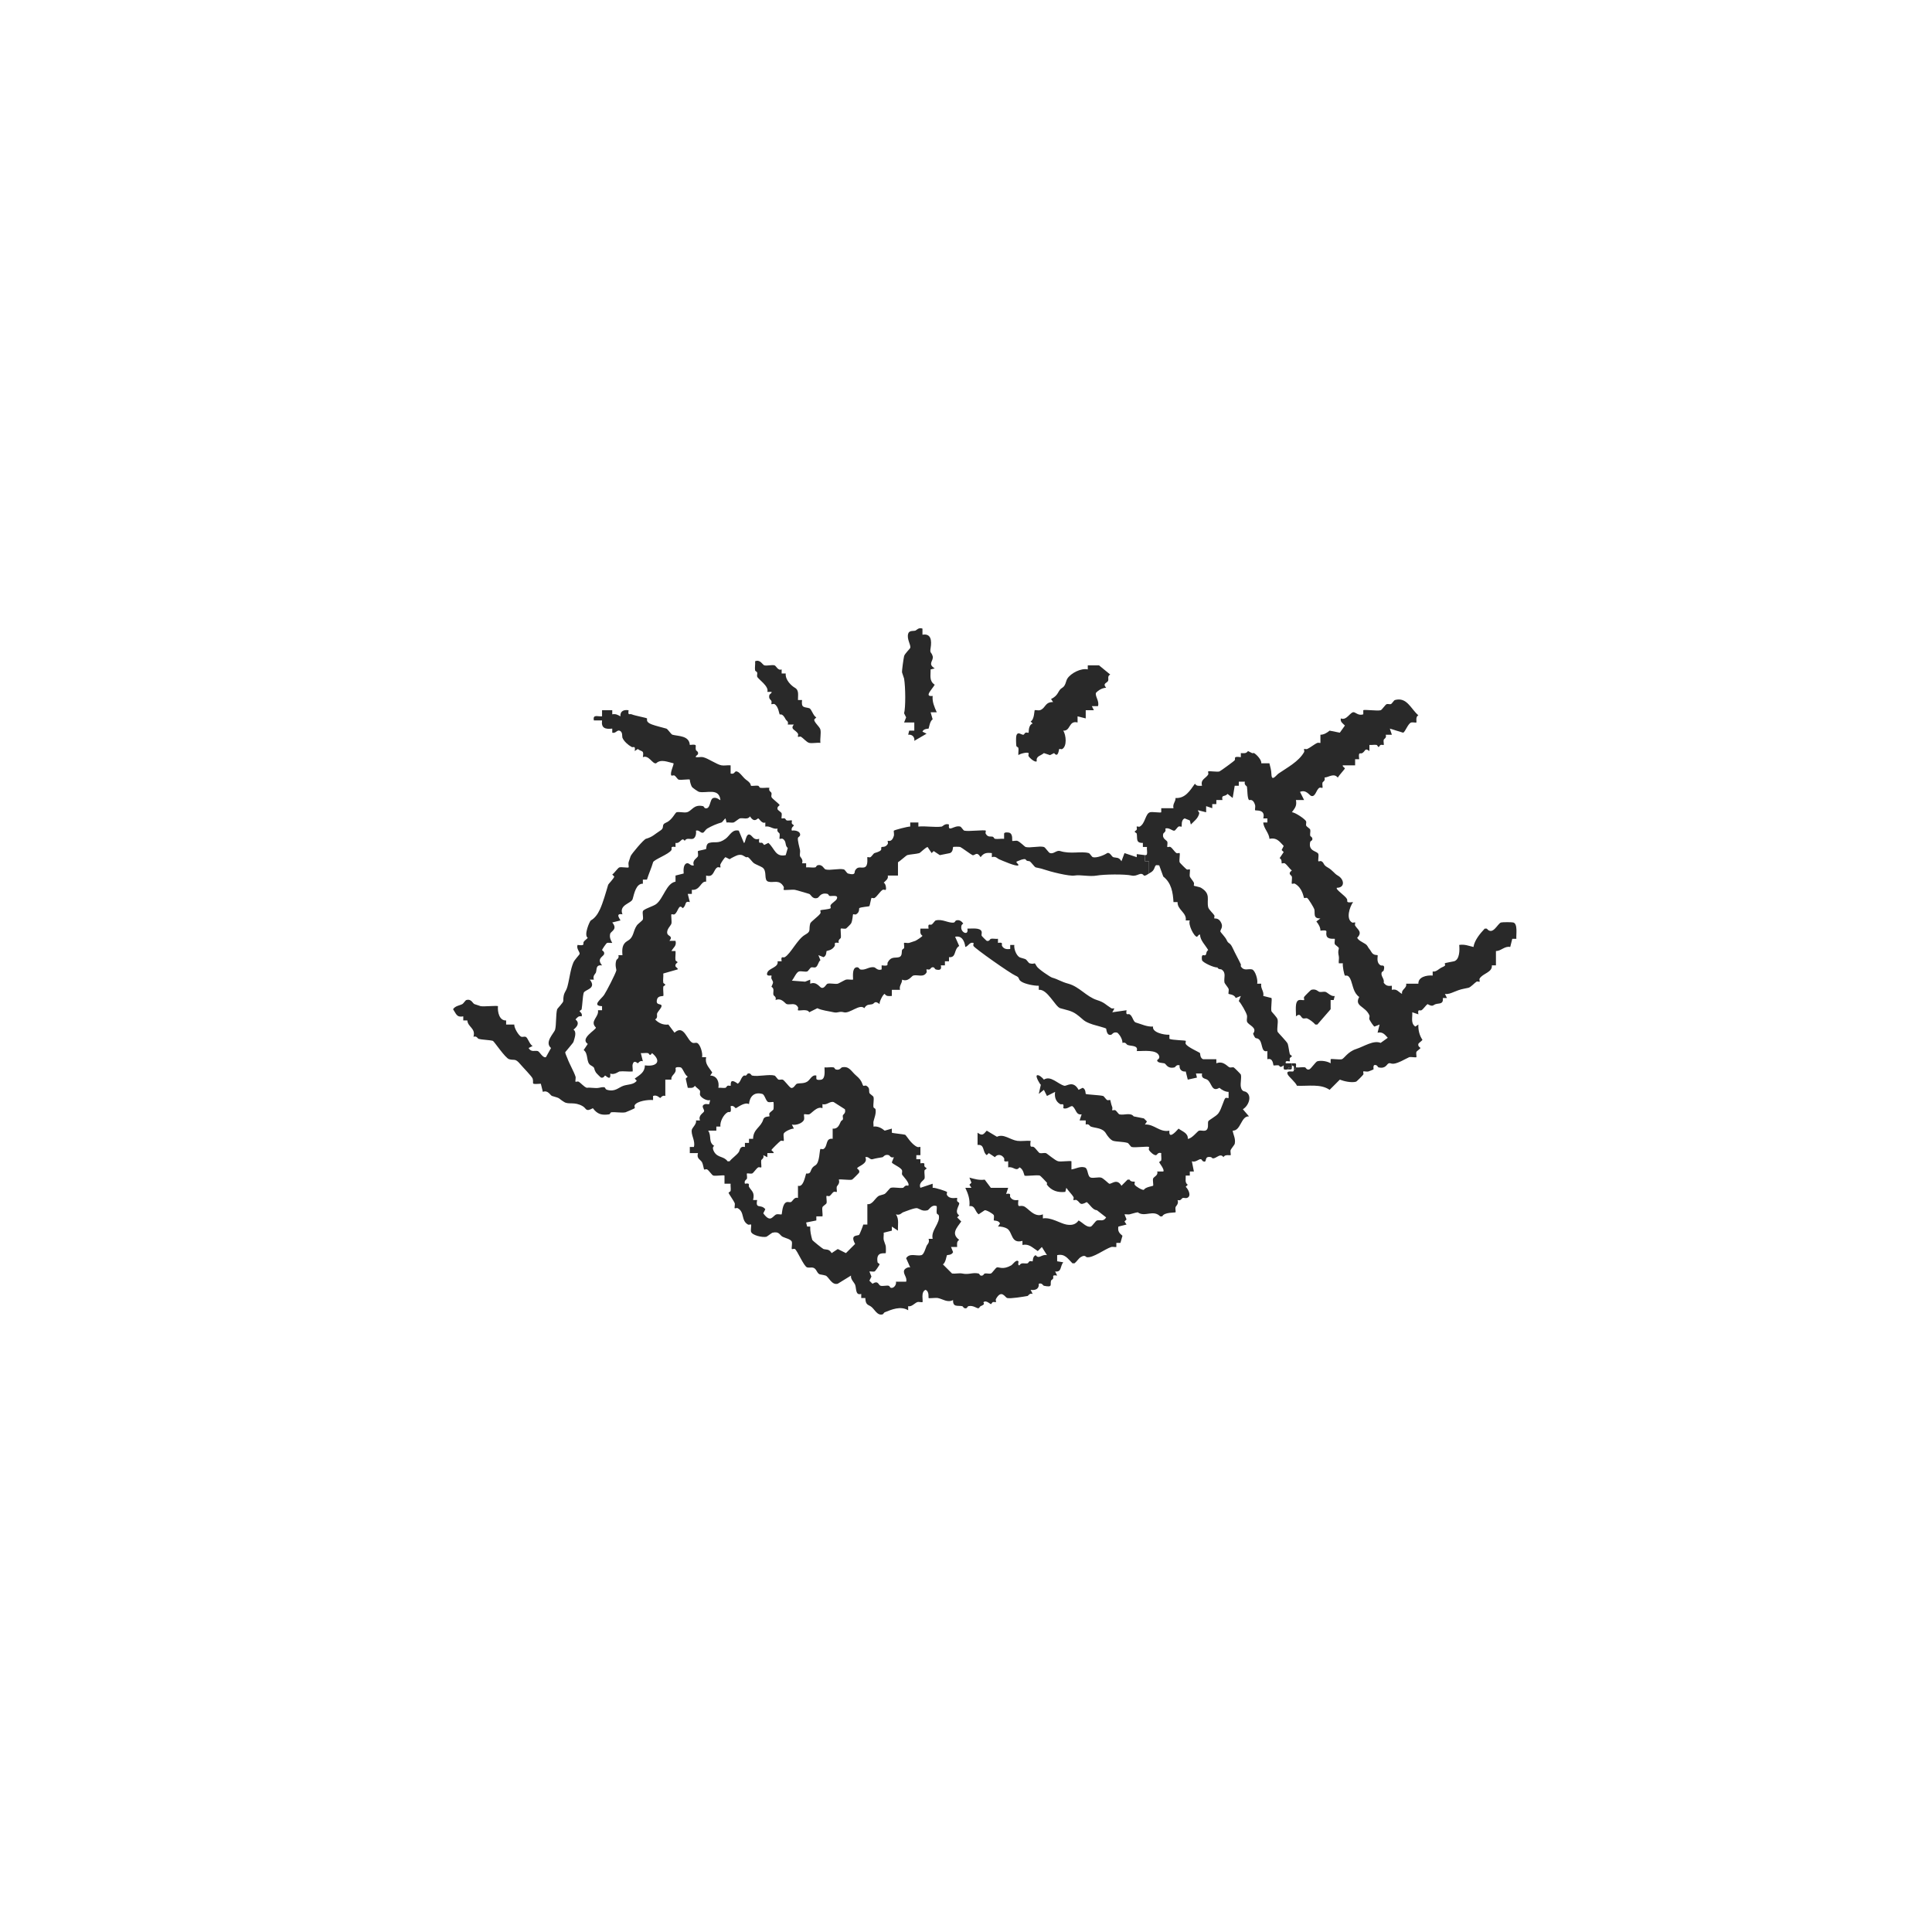 <svg width="355" height="350" viewBox="0 0 355 350" fill="none" xmlns="http://www.w3.org/2000/svg">
<path d="M211.125 160.5C210.787 160.688 210.503 160.961 210.188 160.875C209.603 160.073 208.995 161.123 207.938 160.875C206.681 160.583 202.819 160.65 201.562 160.875C200.164 161.126 198.548 160.684 197.438 160.875C196.459 161.044 192.941 160.148 191.812 159.75C191.145 159.514 190.864 159.525 190.312 159.375C190.073 159.308 189.536 158.46 189.188 158.25C189.075 158.183 188.625 158.299 188.438 157.875C187.871 157.789 187.448 158.078 186.938 158.25C186.427 158.423 187.196 158.678 187.125 159C186.784 159.293 184.162 158.13 183.562 157.875C183.236 157.736 182.989 157.264 182.25 157.5V156.75C181.298 156.653 180.757 156.701 180.188 157.5C179.426 156.311 179.179 157.26 178.688 157.125C178.511 157.076 176.614 155.674 176.438 155.625C176.228 155.569 175.17 155.58 175.125 155.625C175.08 155.67 175.159 156.518 174.562 156.75L172.688 157.125L171.562 156.375L171.188 156.75L170.438 155.625C170.01 155.756 169.073 156.713 168.938 156.75C168.27 156.941 167.269 156.964 166.688 157.125C166.552 157.163 165.349 158.243 165 158.438V160.875H163.125C163.264 161.52 162.799 161.76 162.375 162.188C162.772 162.326 162.889 163.361 162.75 163.5C162.679 163.571 162.364 163.403 162.188 163.5C161.704 163.77 161.171 164.73 160.688 165C160.511 165.098 160.196 164.929 160.125 165C160.069 165.053 159.806 166.448 159.75 166.5C159.679 166.571 158.085 166.665 157.875 166.875C157.826 166.924 158.003 167.61 157.312 168C157.136 168.101 156.821 167.929 156.75 168C156.686 168.064 156.668 169.193 156.375 169.688C156.289 169.834 155.509 170.603 155.438 170.625C155.168 170.704 154.579 170.546 154.5 170.625C154.399 170.726 154.575 171.896 154.5 172.313C154.474 172.463 153.919 172.646 154.125 173.25C153.022 173.066 153.536 173.52 153.375 173.813C152.902 174.66 151.942 174.683 151.875 174.75C151.826 174.799 151.909 175.643 151.312 175.875L150.375 175.5L150.75 176.438C150.338 176.708 150.285 177.615 149.812 177.75C149.58 177.818 149.295 177.683 149.062 177.75C148.853 177.81 148.519 178.444 148.312 178.5C147.904 178.613 147.221 178.388 146.812 178.5C146.306 178.639 145.868 179.816 145.5 180.188L147.938 180.375L148.875 180V180.75C150.034 180.274 150.604 181.406 150.938 181.5C151.515 181.658 151.781 180.829 152.062 180.75C152.55 180.615 153.375 180.851 153.938 180.75C154.084 180.724 155.25 180.045 155.438 180C155.805 179.914 156.334 180.056 156.75 180C156.739 179.314 156.585 177.953 157.312 177.75C157.808 177.615 157.909 178.091 158.062 178.125C159.049 178.354 159.701 177.521 160.688 177.75C160.864 177.791 161.295 178.406 162 178.125V177.375C163.511 177.574 162.919 177.184 163.125 176.813C163.755 175.684 164.449 176.078 165.188 175.875C165.832 175.699 165.649 174.87 165.75 174.563C165.799 174.409 166.084 174.334 166.125 174.188C166.2 173.91 166.046 173.329 166.125 173.25C166.204 173.171 166.785 173.325 167.062 173.25C167.239 173.201 168 172.95 168.188 172.875C168.409 172.785 169.5 172.076 169.5 171.938C169.005 171.615 169.106 171.184 169.125 170.625H170.625C170.441 169.523 170.895 170.036 171.188 169.875C171.446 169.733 171.75 169.178 171.938 169.125C173.168 168.788 174.39 169.714 175.312 169.5C175.455 169.466 175.534 169.17 175.688 169.125C176.261 168.949 176.662 169.249 177 169.688C176.662 169.939 176.629 170.048 176.625 170.438C176.621 171.405 178.024 171.971 177.75 170.625C178.511 170.655 180.143 170.381 180.375 171.188C180.442 171.42 180.308 171.705 180.375 171.938C180.394 172.001 181.249 172.856 181.312 172.875C181.808 173.01 181.909 172.538 182.062 172.5C182.43 172.414 182.959 172.556 183.375 172.5V173.25C184.474 173.066 183.964 173.528 184.125 173.813C184.455 174.394 184.995 174.45 185.625 174.375V173.625H186.375C186.281 174.308 186.698 175.481 187.312 175.875C187.481 175.984 188.231 176.138 188.438 176.25C188.696 176.389 188.996 176.948 189.188 177C190.339 177.315 189.926 176.535 190.5 177.563C190.77 178.046 192.986 179.531 193.312 179.625C194.527 179.974 194.895 180.364 196.312 180.75C198.326 181.298 199.631 183.135 201.562 183.75C202.984 184.204 203.055 184.534 204.188 185.25C204.536 185.471 205.11 184.834 204.375 186L207 185.625C206.816 186.728 207.27 186.214 207.562 186.375C208.121 186.69 208.219 187.74 208.688 187.875C209.753 188.179 210.728 188.693 211.875 188.625C211.646 189.671 213.833 190.185 214.875 190.125V190.875C215.4 191.134 217.762 191.138 217.875 191.25C217.946 191.321 217.774 191.636 217.875 191.813C218.224 192.428 220.279 193.279 220.5 193.5C220.549 193.549 220.466 194.393 221.062 194.625H223.5V195.375C224.816 194.843 225.548 196.013 225.938 196.125C226.17 196.193 226.455 196.058 226.688 196.125C226.777 196.151 227.974 197.348 228 197.438C228.158 198.011 227.884 199.024 228 199.688C228.165 200.621 228.694 200.486 228.938 200.625C230.122 201.3 229.47 203.164 228.375 203.813L229.5 205.125C228.004 205.031 228.03 207.799 226.5 207.75C226.616 208.549 227.085 209.224 226.875 210.188C226.845 210.323 226.189 211.125 226.125 211.313C226.039 211.575 226.208 212.168 226.125 212.25C226.031 212.344 225.056 212.04 224.812 212.625C224.107 211.605 223.163 213.435 222.562 212.625C221.033 212.306 221.996 213.765 221.062 213.375C220.905 213.308 220.83 213.041 220.688 213C220.298 212.891 219.705 213.653 219 213.375L219.375 215.25H218.625V216H217.875C217.901 216.656 217.673 217.301 218.25 217.688L217.875 218.063C218.426 218.588 218.989 219.859 218.062 220.125C217.819 220.196 217.511 220.043 217.312 220.125C217.072 220.226 216.994 220.695 216.375 220.5C216.649 221.213 216.056 221.606 216 221.813C215.925 222.09 216.079 222.671 216 222.75C215.906 222.844 213.915 222.698 213.562 223.5H213.188C211.905 222.188 210.338 223.718 209.062 222.75C208.489 222.833 207.964 223.039 207.562 223.125C207.289 223.181 206.929 223.091 206.625 223.125L207 224.063L206.625 224.438L207 225L205.5 225.375C205.35 226.204 205.643 226.571 206.25 227.063L205.875 228.375H205.125V229.125C204.825 229.17 204.42 229.046 204.188 229.125C202.957 229.534 200.824 231.195 199.688 231C199.496 230.966 199.387 230.479 198.562 231C198.18 231.24 197.831 231.829 197.438 232.125H197.062C196.155 231.221 195.675 230.325 194.25 230.625V231.75L195.375 231.938C194.76 232.654 195.131 233.779 193.875 233.625L194.25 234.375C193.159 234.225 193.658 234.555 193.5 234.938C193.433 235.095 193.166 235.17 193.125 235.313C192.915 236.036 193.541 236.61 191.812 236.25C191.651 236.216 191.482 235.669 190.875 235.875C190.969 236.805 190.286 237.139 189.375 237L189.75 237.75C189.15 237.544 188.959 238.099 188.812 238.125C188.021 238.264 185.644 238.661 185.062 238.5C184.665 238.391 184.031 236.835 183 238.688C182.902 238.864 183.071 239.179 183 239.25C182.936 239.314 182.647 239.175 182.438 239.25C182.276 239.31 182.183 239.625 182.062 239.625C181.988 239.625 181.159 238.841 180.75 239.25C180.544 239.456 181.275 239.543 180.188 240C180.03 240.068 179.951 240.338 179.812 240.375C179.482 240.465 178.868 239.786 177.938 240C177.791 240.034 177.713 240.334 177.562 240.375C177.067 240.51 176.959 240.03 176.812 240C175.976 239.831 175.065 240.248 175.125 238.875C174.086 239.423 173.216 238.665 172.312 238.5C171.893 238.425 170.734 238.605 170.625 238.5C170.565 238.444 170.798 237.285 170.062 237C169.136 237.383 169.665 239.085 169.5 239.25C169.418 239.333 168.825 239.164 168.562 239.25C168.113 239.4 167.49 240.18 166.875 240V240.75C165.48 239.91 163.838 240.611 162.562 241.125C162.405 241.189 162.33 241.455 162.188 241.5C161.126 241.823 160.658 240.401 159.938 240C159.405 239.704 159.041 239.663 159 238.5H158.25V237.75C157.14 238.076 157.395 236.753 157.125 236.063C156.956 235.631 156.24 235.031 156.375 234.375L153.938 235.875C152.809 236.205 152.25 234.536 151.688 234.375C150.529 234.041 150.544 234.398 150 233.438C149.516 232.59 148.879 233.033 148.312 232.875C147.709 232.71 146.49 229.744 146.062 229.5C145.886 229.399 145.571 229.571 145.5 229.5C145.399 229.399 145.594 228.529 145.5 228.188C145.361 227.685 144.236 227.475 143.812 227.25C143.205 226.924 143.231 226.211 141.938 226.5C141.806 226.53 140.94 227.224 140.812 227.25C140.066 227.411 138.184 226.976 138 226.313C137.906 225.971 138.101 225.101 138 225C137.929 224.929 137.614 225.098 137.438 225C136.125 224.269 136.875 222.731 135.562 222C135.386 221.903 135.071 222.071 135 222C134.917 221.918 135.086 221.325 135 221.063C134.895 220.748 133.875 219.296 133.875 219.188C133.875 219.06 134.224 218.959 134.25 218.813C134.321 218.415 134.205 217.924 134.25 217.5H133.125V216C132.99 215.865 131.52 216.128 131.062 216C130.815 215.933 130.286 215.07 129.938 214.875C129.761 214.778 129.446 214.946 129.375 214.875C129.322 214.823 129.165 213.855 129 213.563C128.704 213.034 127.943 212.91 128.25 211.875H126.75V210.75H127.5C127.815 209.599 126.911 208.519 127.125 207.563C127.204 207.206 128.085 206.453 127.875 205.875H128.625C128.231 204.923 129.285 204.51 129.375 204.188C129.472 203.831 128.636 203.171 129.562 202.875C129.776 202.808 130.061 202.924 130.312 202.875L130.5 202.125C129.904 202.361 128.768 201.679 128.625 201.188C128.557 200.955 128.693 200.67 128.625 200.438C128.565 200.224 127.871 199.793 127.688 199.5C127.365 199.995 126.934 199.894 126.375 199.875L126 198.188L126.375 197.813C125.768 197.531 125.516 196.26 125.062 196.125C124.871 196.069 124.121 195.994 124.125 196.313C124.376 197.336 123.217 197.49 123.375 198.375H122.25V201.375C121.68 201.169 121.391 201.75 121.312 201.75C121.237 201.75 120.679 201.09 120 201.375V202.125C119.059 202.039 117.053 202.313 116.625 203.063C116.524 203.239 116.696 203.554 116.625 203.625C116.554 203.696 115.031 204.356 114.938 204.375C114.221 204.529 113.126 204.289 112.312 204.375C112.177 204.39 112.08 204.728 111.938 204.75C110.546 204.956 109.77 204.735 108.938 203.625C107.542 204.375 107.831 203.696 107.062 203.25C105.555 202.376 104.513 202.999 103.688 202.5C102.454 201.754 103.189 201.859 101.438 201.375C101.115 201.285 100.702 200.231 99.75 200.625L99.375 199.125C97.331 199.264 98.16 199.148 97.875 198.188C97.763 197.813 96.045 196.069 95.625 195.563C94.642 194.381 94.552 194.899 93.562 194.625C92.831 194.423 90.784 191.31 90.562 191.25C89.891 191.066 88.59 191.07 87.938 190.875C87.743 190.815 87.615 190.298 87 190.5C87.45 188.921 85.95 188.726 85.875 187.5H85.125V186.75C83.891 186.986 83.831 186.285 83.25 185.438C83.644 184.811 84.461 184.759 84.938 184.5C85.196 184.361 85.493 183.806 85.688 183.75C86.64 183.476 86.861 184.406 87.188 184.5C87.57 184.609 88.249 184.864 88.312 184.875C88.939 184.988 91.358 184.733 91.5 184.875C91.395 185.944 91.755 187.564 93 187.5V188.25H94.5C94.421 188.801 95.321 190.358 95.812 190.5C96.045 190.568 96.33 190.433 96.562 190.5C97.009 190.628 97.271 191.91 97.875 192.188L97.125 192.563C97.601 193.403 98.269 192.971 98.812 193.125C99.169 193.226 99.705 194.438 100.312 194.25L101.25 192.563C99.975 191.501 101.827 189.821 102 189.188C102.24 188.318 102.112 186.394 102.375 185.438C102.401 185.336 103.5 184.208 103.5 183.938C103.493 182.288 103.965 182.348 104.25 181.313C104.655 179.839 104.798 178.133 105.375 176.813C105.566 176.374 106.474 175.403 106.5 175.313C106.609 174.919 105.851 174.345 106.125 173.625C107.636 173.824 107.044 173.434 107.25 173.063C107.389 172.811 107.809 172.579 108 172.313C107.209 171.855 108.364 169.238 108.562 169.125C109.267 168.731 109.808 168.03 110.25 167.063C110.805 165.844 111.319 164.033 111.75 162.563C111.791 162.42 112.74 161.494 112.875 161.063L112.5 160.688C112.868 160.455 113.546 159.446 113.812 159.375C114.214 159.266 115.38 159.495 115.5 159.375C115.579 159.296 115.425 158.715 115.5 158.438C115.549 158.261 115.8 157.496 115.875 157.313C116.055 156.866 118.271 154.245 118.688 154.125C119.94 153.765 120.248 153.304 121.312 152.625C122.284 152.006 121.32 151.594 122.438 151.125C123.48 150.69 124.061 149.318 124.312 149.25C124.807 149.115 125.644 149.366 126.188 149.25C127.14 149.044 127.414 147.728 129.188 148.125C129.33 148.159 129.412 148.459 129.562 148.5C130.594 148.785 130.369 146.831 131.062 146.625C131.756 146.419 132.274 147.101 132.375 147C132.116 144.694 129.855 145.808 128.438 145.5C128.291 145.466 127.268 144.788 127.125 144.563C126.982 144.338 126.743 143.588 126.75 143.25C126.615 143.115 125.145 143.378 124.688 143.25C124.5 143.198 124.196 142.643 123.938 142.5C123.761 142.403 123.446 142.571 123.375 142.5C123 142.125 123.904 140.404 123.75 140.25C122.775 140.048 121.451 139.399 120.562 140.25C119.888 140.438 119.22 138.645 118.125 139.125C118.339 137.76 117.986 138.221 117.188 137.625L116.625 138C116.809 136.898 116.355 137.411 116.062 137.25C115.361 136.86 114.638 136.196 114.375 135.563C114.274 135.315 114.472 134.434 113.812 134.25C113.336 134.119 113.122 134.813 112.5 134.625V133.875C111.206 134.025 110.438 133.781 110.625 132.375H109.125C108.874 131.194 109.841 131.693 110.625 131.625V130.5H112.5V131.25C113.141 131.134 113.483 131.329 114 131.625C113.921 130.628 114.653 130.369 115.5 130.5C115.35 131.591 115.68 131.093 116.062 131.25C116.73 131.528 118.748 131.873 118.875 132C119.002 132.128 118.5 132.649 119.812 133.125C120.574 133.403 121.639 133.646 122.438 133.875C122.708 133.954 123.3 134.929 123.562 135C124.616 135.289 126.645 135.135 126.75 136.875C128.377 136.706 127.65 137.003 127.875 137.813C127.92 137.978 128.385 138.068 128.25 138.563C128.213 138.701 127.688 138.971 127.875 139.125C128.291 139.181 128.82 139.039 129.188 139.125C130.144 139.35 131.659 140.456 132.562 140.625C133.065 140.719 133.714 140.565 134.25 140.625V142.125C134.865 142.328 135 141.803 135.188 141.75C135.769 141.589 136.522 142.871 137.062 143.25C138.154 144.019 137.842 144.218 138 144.375C138.09 144.465 138.956 144.304 139.312 144.375C139.459 144.405 139.545 144.728 139.688 144.75C140.201 144.836 140.835 144.694 141.375 144.75C141.18 145.369 141.653 145.448 141.75 145.688C141.833 145.89 141.679 146.194 141.75 146.438C141.836 146.741 143.25 147.739 143.25 147.938C143.25 148.031 142.74 148.196 142.875 148.688C142.931 148.894 143.561 149.228 143.625 149.438C143.704 149.708 143.546 150.296 143.625 150.375C143.689 150.439 143.985 150.293 144.188 150.375C144.345 150.443 144.42 150.709 144.562 150.75C144.836 150.829 145.421 150.671 145.5 150.75C145.564 150.814 145.425 151.103 145.5 151.313C145.56 151.474 145.875 151.568 145.875 151.688C145.875 151.766 145.294 152.055 145.5 152.625C146.006 152.52 146.861 152.689 147 153.188C147.139 153.686 146.678 153.761 146.625 153.938C146.501 154.343 146.921 155.801 147 156.188C147.071 156.533 146.917 157.001 147 157.313C147.053 157.515 147.649 157.913 147.375 158.625H148.125V159.375C148.661 159.315 149.31 159.469 149.812 159.375C149.951 159.349 150.034 159.045 150.188 159C151.125 158.715 151.372 159.664 151.688 159.75C152.539 159.986 154.211 159.514 155.062 159.75C155.269 159.806 155.606 160.444 155.812 160.5C157.32 160.916 156.941 160.26 157.125 159.938C157.609 159.09 158.246 159.533 158.812 159.375C159.63 159.15 159.293 157.583 159.375 157.5C159.446 157.429 159.761 157.598 159.938 157.5C160.196 157.358 160.496 156.806 160.688 156.75C162.544 156.218 161.674 155.951 162 155.625C162.049 155.576 162.735 155.753 163.125 155.063C163.226 154.886 163.054 154.571 163.125 154.5C163.196 154.429 163.875 154.86 164.25 153.563C164.329 153.289 164.171 152.704 164.25 152.625C164.366 152.509 166.747 151.86 167.25 151.875V151.125H168.75V151.875C170.107 151.736 171.757 152.066 173.062 151.875C173.171 151.86 173.696 151.215 174.375 151.5C174.154 153.079 175.312 151.564 176.438 151.875C176.644 151.931 176.981 152.569 177.188 152.625C177.889 152.82 180.926 152.426 181.125 152.625C181.196 152.696 181.024 153.011 181.125 153.188C181.541 153.919 182.021 153.619 182.438 153.75C182.591 153.799 182.674 154.099 182.812 154.125C183.315 154.219 183.964 154.065 184.5 154.125V153.188C184.5 152.869 185.243 152.944 185.438 153C186.18 153.218 185.94 154.44 186 154.5C186.082 154.583 186.675 154.414 186.938 154.5C187.391 154.65 188.321 155.595 188.438 155.625C189.293 155.858 190.961 155.389 191.812 155.625C192.075 155.696 192.664 156.671 192.938 156.75C193.643 156.96 194.122 156.158 194.812 156.375C196.774 156.986 198.615 156.353 200.062 156.75C200.269 156.806 200.606 157.444 200.812 157.5C201.491 157.688 202.886 157.14 203.438 156.75C203.959 156.54 204.27 157.418 204.562 157.5C205.121 157.661 205.582 157.44 206.062 158.25L206.625 156.75L208.875 157.5V156.938L210.375 157.125C210.277 157.331 210.435 157.916 210.375 158.25H211.125V160.5ZM140.625 151.125C139.972 151.418 139.5 150.375 139.312 150.375C139.155 150.375 138.611 151.286 137.812 150C137.393 150.671 136.579 150.236 135.938 150.375C135.81 150.401 134.947 151.095 134.812 151.125C134.441 151.211 133.916 151.073 133.5 151.125L133.312 150.375C133.054 150.525 132.75 151.073 132.562 151.125C131.696 151.373 130.796 151.751 129.938 152.25C129.679 152.4 129.375 152.948 129.188 153C128.711 153.131 128.498 152.438 127.875 152.625C127.98 153.131 127.811 153.986 127.312 154.125C126.814 154.264 126.158 153.866 125.812 154.5C125.239 153.675 125.04 155.081 124.125 154.875V155.625C123.026 155.441 123.536 155.903 123.375 156.188C122.94 156.953 120.146 157.935 120 158.438C119.67 159.585 119.213 160.515 118.875 161.625H118.125V162.375C116.899 162.33 116.542 164.126 116.25 165.188C116.021 166.024 113.666 166.211 114.375 168C112.868 167.719 114.083 169.058 114 169.125L112.5 169.5C113.569 170.76 112.253 171.101 112.125 171.563C111.952 172.189 112.2 172.736 112.5 173.25C112.2 173.291 111.806 173.179 111.562 173.25C111.375 173.306 110.625 174.476 110.625 174.563C110.625 174.656 111.135 174.821 111 175.313C110.872 175.774 109.556 176.115 110.625 177.375C109.414 177.255 109.702 178.069 109.5 178.688C109.417 178.935 108.862 179.276 109.125 180H108.375C109.729 181.706 107.423 181.804 107.25 182.438C107.059 183.135 107.017 184.605 106.875 185.438C106.849 185.58 106.5 185.689 106.5 185.813C106.5 185.891 107.081 186.18 106.875 186.75C106.312 186.63 106.103 186.915 105.75 187.313C106.534 187.965 106.084 188.629 105.375 189.188C106.016 189.63 105.589 190.695 105.375 191.438C105.323 191.621 104.134 192.975 103.875 193.313C103.815 193.523 104.126 194.085 104.25 194.438C104.61 195.454 105.435 196.86 105.75 197.813C105.836 198.075 105.667 198.668 105.75 198.75C105.821 198.821 106.136 198.653 106.312 198.75C106.755 198.998 107.254 199.658 107.812 199.875C108.503 199.778 109.436 200.014 110.062 199.875C111.664 199.515 110.917 200.074 111.562 200.25C113.04 200.659 113.61 199.83 114.562 199.5C115.342 199.23 116.49 199.328 117 198.563L116.625 198.188C117.611 197.471 118.474 197.029 118.5 195.75C120.623 196.058 121.669 195.019 119.812 193.5C119.329 194.224 119.314 193.545 119.062 193.5C118.665 193.429 118.174 193.545 117.75 193.5L118.125 195C117.57 194.794 117.251 195.379 117.188 195.375C117.124 195.371 116.501 194.651 116.25 195.563C116.156 195.908 116.31 196.466 116.25 196.875C115.463 196.943 114.577 196.778 113.812 196.875C113.677 196.894 112.856 197.576 112.125 197.25C112.316 198.761 111.319 197.625 111.188 197.625C111.094 197.625 110.929 198.135 110.438 198C110.374 197.981 109.59 197.213 109.5 197.063C108.968 196.189 109.493 196.279 108.562 195.75C107.632 195.221 108.188 193.631 107.25 192.938L108 191.813C106.504 190.808 109.5 189.244 109.5 188.813C108.292 187.598 110.096 186.911 109.875 185.625H110.625V184.875C108.656 184.819 110.509 183.544 111 182.813C111.439 182.156 113.055 179.033 113.25 178.313C113.295 178.148 112.939 177.349 113.25 176.438C113.321 176.224 113.824 176.119 113.625 175.5H114.375C114.281 174.435 114.296 173.441 115.312 172.875C116.513 172.208 116.261 171.169 117 170.063C117.229 169.721 118.065 169.163 118.125 168.938C118.237 168.529 118.013 167.846 118.125 167.438C118.237 167.029 120.045 166.519 120.562 166.125C121.905 165.109 122.449 162.27 124.125 162V160.875L125.625 160.5C125.569 159.896 125.557 158.798 126.188 158.625C126.664 158.494 126.877 159.188 127.5 159C127.11 158.036 128.149 157.654 128.25 157.313C128.329 157.043 128.171 156.458 128.25 156.375C128.303 156.319 129.697 156.056 129.75 156C129.799 155.951 129.705 155.04 130.312 154.875C131.426 154.568 131.963 155.108 133.312 154.125C134.111 153.544 134.52 152.325 135.75 152.625L136.688 154.875C136.972 155.063 137.025 152.989 137.812 153.375C138.304 153.619 138.472 154.455 139.5 154.125C139.35 155.216 139.684 154.718 140.062 154.875C140.22 154.943 140.299 155.213 140.438 155.25L141.188 154.875C142.365 155.914 142.459 157.541 144.375 157.125L144.75 155.813C144.146 155.351 144.6 154.575 143.812 154.125C143.636 154.024 143.321 154.196 143.25 154.125C143.171 154.046 143.329 153.461 143.25 153.188C143.194 152.996 142.673 152.865 142.875 152.25C141.986 152.423 141.514 151.703 140.625 151.875V151.125ZM144 163.5C143.929 163.429 144.097 163.114 144 162.938C143.209 161.52 142.144 162.263 141.188 162C140.231 161.738 141.075 160.02 140.062 159.375C139.759 159.18 138.84 158.82 138.562 158.625C138.169 158.348 137.812 157.725 137.438 157.5C137.355 157.451 137.179 157.553 137.062 157.5C136.612 157.294 136.41 156.926 135.562 157.125C135.338 157.178 134.347 157.661 134.062 157.875L133.312 157.5C133.121 157.553 132.476 158.569 132.375 158.813C132.289 159.015 132.439 159.311 132.375 159.375C132.304 159.446 131.989 159.278 131.812 159.375C131.066 159.791 131.228 161.299 129.75 160.875V162C128.726 161.869 128.685 163.643 127.125 163.5V164.25H126.375L126.75 165.75C125.674 165.48 126.229 166.339 125.438 166.875C124.688 165.938 124.616 167.621 123.938 168C123.761 168.098 123.446 167.929 123.375 168C123.266 168.109 123.465 169.275 123.375 169.688C123.285 170.1 122.393 170.76 122.625 171.563C122.752 172.005 123.75 172.005 123 172.875H124.125C124.365 173.831 123.731 174.053 123.375 174.75H124.125C124.181 175.29 124.039 175.924 124.125 176.438C124.147 176.58 124.5 176.689 124.5 176.813C124.5 176.906 123.99 177.071 124.125 177.563C124.162 177.701 124.688 177.971 124.5 178.125L121.875 178.875C121.931 179.415 121.789 180.049 121.875 180.563C121.897 180.705 122.25 180.814 122.25 180.938C122.25 181.061 121.897 181.17 121.875 181.313C121.804 181.733 121.972 182.903 121.875 183C121.826 183.049 120.934 182.948 120.75 183.563C120.319 185.018 121.875 184.136 121.5 185.063C121.399 185.31 120.84 185.948 120.75 186.188C120.634 186.495 120.949 187.013 120.375 187.313C121.02 188.006 121.894 188.37 122.812 188.25L123.938 189.75C125.726 188.104 126.248 191.318 127.312 191.625C127.545 191.693 127.83 191.558 128.062 191.625C128.647 191.794 129.184 193.553 129 194.25H129.75C129.491 195.48 130.252 196.08 130.875 197.063L130.5 197.625C131.696 197.644 132.202 198.713 132 199.875C132.42 199.826 132.93 199.954 133.312 199.875C133.447 199.849 133.526 199.568 133.688 199.5C133.89 199.418 134.186 199.564 134.25 199.5C134.362 199.388 133.943 197.903 135.562 199.125C136.147 198.739 136.103 197.996 136.688 197.625C136.766 197.576 136.95 197.681 137.062 197.625C137.224 197.543 137.303 197.288 137.438 197.25C137.932 197.115 138.037 197.591 138.188 197.625C139.298 197.873 141.292 197.344 142.312 197.625C142.519 197.681 142.853 198.315 143.062 198.375C143.295 198.443 143.58 198.308 143.812 198.375C144.109 198.461 144.904 199.616 145.312 199.875C145.83 200.089 146.153 199.204 146.438 199.125C146.974 198.979 147.66 199.14 148.312 198.75C148.886 198.409 149.171 197.419 150 197.625V198.188C150 198.506 150.743 198.431 150.938 198.375C151.684 198.154 151.504 196.77 151.5 196.125C152.036 196.185 152.685 196.031 153.188 196.125C153.326 196.151 153.409 196.455 153.562 196.5C154.298 196.721 154.549 196.159 154.688 196.125C156.056 195.806 156.42 196.883 157.312 197.625C158.497 198.611 158.408 199.283 158.625 199.5C158.696 199.571 159.011 199.399 159.188 199.5C159.908 199.909 159.622 200.37 159.75 200.813C159.81 201.023 160.444 201.356 160.5 201.563C160.631 202.039 160.414 202.868 160.5 203.438C160.519 203.576 160.841 203.663 160.875 203.813C161.048 204.555 160.59 205.624 160.5 206.063C160.444 206.336 160.534 206.696 160.5 207C161.265 206.895 161.97 207.248 162.562 207.75L163.875 207.375V208.125C163.965 208.215 165.926 208.395 166.312 208.5C166.511 208.556 167.419 210.27 168.562 210.75C168.765 210.836 169.058 210.683 169.125 210.75V212.25H168.375V213H169.125V213.75C170.205 213.615 169.721 213.889 169.875 214.313C169.935 214.474 170.25 214.568 170.25 214.688C170.25 214.811 169.897 214.92 169.875 215.063C169.8 215.524 169.984 216.165 169.875 216.563C169.789 216.878 168.728 217.305 169.125 218.25L171.375 217.5V218.25C171.784 218.164 173.899 218.899 174 219C174.071 219.071 173.899 219.386 174 219.563C174.521 220.478 175.751 220.001 175.875 220.125C175.942 220.193 175.789 220.485 175.875 220.688C175.942 220.845 176.213 220.924 176.25 221.063C176.355 221.438 175.253 222.668 176.25 223.313L175.875 223.688L176.625 224.438C175.759 225.671 174.735 226.676 176.25 227.813C175.755 228.135 175.856 228.566 175.875 229.125H174.75L175.125 230.063C174.893 230.659 174.049 230.576 174 230.625C173.933 230.693 173.764 232.069 173.25 232.313L174.938 234C175.519 234.079 176.287 233.884 176.812 234C178.024 234.27 178.691 233.749 179.812 234C179.955 234.034 180.037 234.334 180.188 234.375C180.683 234.51 180.791 234.03 180.938 234C181.283 233.929 181.755 234.086 182.062 234C182.325 233.929 182.918 232.954 183.188 232.875C183.566 232.766 184.271 233.378 185.812 232.5C186.109 232.331 186.709 231.345 187.125 231.75C187.211 231.833 186.919 232.519 187.312 232.5C187.673 231.874 188.287 232.249 188.812 232.125C188.951 232.091 189.026 231.818 189.188 231.75C189.39 231.668 189.686 231.814 189.75 231.75C189.799 231.701 189.716 230.858 190.312 230.625C190.894 231.461 191.423 230.393 192.375 230.625L191.438 229.125L190.688 229.875C189.705 229.253 189.105 228.491 187.875 228.75V228C185.741 228.593 186.098 226.414 185.062 225.75C184.691 225.514 183.896 225.315 183.375 225.375L183.75 224.813C183.518 224.216 182.674 224.299 182.625 224.25C182.546 224.171 182.704 223.583 182.625 223.313C182.546 223.043 181.23 222.293 180.938 222.375L179.812 223.125C179.111 222.57 179.194 221.445 178.125 221.625C178.256 220.384 177.9 219.36 177.375 218.25H178.5L178.125 217.688L178.5 217.313L178.125 216.375C179.089 216.638 179.902 216.889 180.938 216.75L182.062 218.25H185.25L184.875 219.375C185.974 219.191 185.464 219.653 185.625 219.938C185.955 220.519 186.495 220.575 187.125 220.5C186.945 222.143 187.279 221.393 188.062 221.625C188.895 221.873 190.005 223.826 191.625 223.125V223.875C193.114 223.616 194.809 224.794 195.938 225C196.875 225.173 197.647 225.034 198.188 224.25C198.923 224.621 199.676 225.593 200.438 225.375C200.707 225.296 201.296 224.325 201.562 224.25C202.106 224.096 202.774 224.528 203.25 223.688L201.562 222.375C200.79 222.33 200.317 221.374 199.688 220.875C198.285 221.636 198.566 220.92 197.812 220.5C197.636 220.403 197.321 220.571 197.25 220.5C197.179 220.429 197.348 220.114 197.25 219.938C197.014 219.51 196.249 218.756 195.938 218.25L195.75 219C194.374 219.161 193.211 218.794 192.375 217.688C192.308 217.598 192.431 217.376 192.375 217.313C192.161 217.069 191.175 216.03 191.062 216C190.5 215.846 188.415 216.165 188.25 216C188.183 215.933 188.04 214.763 187.312 214.5C186.72 215.336 186.195 214.26 185.25 214.5V213.375C184.151 213.559 184.661 213.098 184.5 212.813C184.118 212.141 183.274 211.98 182.812 212.625L181.688 211.875L181.312 212.25C180.454 211.628 181.009 210.236 179.625 210.375V208.125C180.488 208.748 180.671 208.485 181.312 207.75L183.188 208.875C184.425 208.253 185.647 209.46 186.938 209.625C187.702 209.723 188.588 209.558 189.375 209.625C189.176 211.136 189.566 210.544 189.938 210.75C190.286 210.945 190.815 211.808 191.062 211.875C191.381 211.961 191.869 211.789 192.188 211.875C192.382 211.928 193.886 213.255 194.438 213.375C194.989 213.495 196.74 213.24 196.875 213.375V214.875C197.696 214.755 198.446 214.26 199.312 214.5C199.995 214.688 199.755 216.188 200.438 216.375C200.933 216.51 201.769 216.259 202.312 216.375C202.725 216.465 203.692 217.466 203.812 217.5C204.247 217.62 205.226 216.428 206.062 217.875L207.188 216.75H207.562C207.754 217.23 208.459 217.084 208.5 217.125C208.571 217.196 208.399 217.511 208.5 217.688C208.68 218.006 209.876 218.715 210.188 218.625C210.431 218.111 211.807 217.943 211.875 217.875C211.976 217.774 211.781 216.904 211.875 216.563C211.969 216.221 212.902 215.959 212.625 215.25H213.75C214.057 214.943 213 213.66 213 213.563C213 213.435 213.349 213.334 213.375 213.188C213.446 212.79 213.33 212.299 213.375 211.875C212.76 211.673 212.625 212.198 212.438 212.25C212.077 212.348 211.316 211.654 211.125 211.313C211.027 211.136 211.196 210.821 211.125 210.75C210.949 210.574 208.549 210.919 207.938 210.75C207.731 210.694 207.397 210.06 207.188 210C206.366 209.764 205.211 209.805 204.562 209.625C204.045 209.483 203.419 208.616 203.25 208.313C202.628 207.195 201.345 207.326 200.438 207C200.216 206.921 200.119 206.426 199.5 206.625V205.875H198.375L198.75 204.75C197.681 204.93 197.764 203.805 197.062 203.25C196.669 203.141 196.095 203.899 195.375 203.625C195.559 202.523 195.105 203.036 194.812 202.875C193.973 202.406 193.725 201.54 193.875 200.625L192.375 201.375L191.812 200.25L190.875 201L191.25 199.313C191.006 199.129 190.301 197.843 190.5 197.625C190.777 197.325 191.599 198.064 191.812 198.375C193.065 197.558 194.344 199.17 195.562 199.5C195.994 199.616 197.19 198.431 198.188 200.25L198.938 199.875C199.534 200.108 199.451 200.951 199.5 201C199.62 201.12 202.069 201.206 202.688 201.375C202.875 201.428 203.179 201.983 203.438 202.125C203.614 202.223 203.929 202.054 204 202.125C204.052 202.178 204.143 202.883 204.375 203.438C204.457 203.64 204.311 203.936 204.375 204C204.446 204.071 204.761 203.903 204.938 204C205.196 204.143 205.5 204.698 205.688 204.75C206.501 204.975 207.731 204.349 208.312 205.125L210.188 205.5L210.75 206.063L210.375 206.625C212.085 206.505 213.068 208.118 214.875 207.75C214.729 209.321 215.869 208.159 216.562 207.375C217.219 207.893 218.348 208.185 218.25 209.25C219 209.25 220.039 207.825 220.312 207.75C220.631 207.664 221.119 207.836 221.438 207.75C222.195 207.54 221.88 206.501 222 206.063C222.075 205.789 223.414 205.17 223.875 204.563C224.501 203.73 224.88 201.923 225.188 201.75C225.364 201.653 225.679 201.821 225.75 201.75V200.625C225.143 200.633 224.479 200.246 224.062 199.875C222.607 200.76 222.69 198.93 221.812 198.375C221.441 198.143 220.669 198.206 220.875 197.25H219.75L219.938 198L218.25 198.375L217.875 196.875C217.163 196.984 216.641 196.463 216.75 195.75C216.143 195.544 215.981 196.088 215.812 196.125C214.462 196.433 214.316 195.484 213.938 195.375C213.679 195.3 212.625 195.345 212.625 194.813C212.625 194.719 213.135 194.554 213 194.063C212.64 192.761 210.015 193.163 208.875 193.125C209.194 192.026 207.904 192.263 207.188 192C206.966 191.918 206.869 191.426 206.25 191.625C206.239 190.95 205.834 190.223 205.312 189.75C204.562 189.536 204.356 190.076 204.188 190.125C203.299 190.369 203.31 189.06 203.25 189C203.104 188.854 201.188 188.378 200.812 188.25C198.93 187.62 199.2 187.384 197.812 186.375C196.871 185.689 195.952 185.588 194.812 185.25C193.901 184.98 192.439 181.665 190.875 181.875V181.125C189.956 181.14 188.359 180.806 187.688 180.375C186.941 179.899 187.537 179.659 186.562 179.25C185.685 178.883 179.145 174.296 178.875 173.813C178.777 173.636 178.946 173.321 178.875 173.25C178.132 173.055 177.997 173.82 177.375 174C177.236 172.901 176.734 171.851 175.5 172.125L176.25 173.813C175.196 174.45 175.796 175.999 174.375 175.875V176.625H173.625V177.375H172.875C173.059 178.144 172.717 178.339 171.938 178.125C171.787 178.084 171.713 177.791 171.562 177.75C171.075 177.615 171.022 178.039 170.812 178.125C170.603 178.211 170.317 178.058 170.25 178.125C170.179 178.196 170.351 178.511 170.25 178.688C169.688 179.678 168.607 179.033 167.812 179.25C167.479 179.344 166.909 180.476 165.75 180C165.791 180.698 165.173 181.061 165.375 181.875H163.875V183C163.316 183.019 162.885 183.12 162.562 182.625C162.274 182.625 161.512 184.14 161.625 184.5C160.714 183.758 160.684 184.388 160.312 184.5C159.772 184.665 159.285 184.433 158.812 185.25C158.003 184.365 156.116 186.304 155.062 186C154.192 185.753 153.975 186.184 153.188 186C152.246 185.779 151.035 185.67 150.188 185.25L148.688 186C148.384 185.299 146.798 185.798 146.625 185.625C146.554 185.554 146.726 185.239 146.625 185.063C146.096 184.133 145.241 184.688 144.562 184.5C144.229 184.406 143.659 183.274 142.5 183.75C142.702 183.135 142.185 183.008 142.125 182.813C141.979 182.321 142.388 181.658 141.75 181.313C142.226 180.289 142.042 180.506 141.75 179.813C141.664 179.61 141.818 179.318 141.75 179.25C141.679 179.179 140.67 179.516 141 178.688C141.33 177.859 143.123 177.75 142.875 176.625H143.625C143.441 175.523 143.895 176.036 144.188 175.875C145.29 175.26 146.528 172.538 147.938 171.75C149.126 171.086 148.545 170.891 148.875 169.688C148.973 169.335 150.465 168.323 150.75 167.813C150.848 167.636 150.679 167.321 150.75 167.25C150.821 167.179 152.411 167.089 152.625 166.875C152.696 166.804 152.527 166.489 152.625 166.313C152.831 165.941 153.589 165.529 153.75 165.188C154.151 164.333 152.824 164.704 152.438 164.625C152.295 164.595 152.209 164.284 152.062 164.25C150.724 163.935 150.566 164.891 150.188 165C149.235 165.274 149.006 164.336 148.688 164.25C147.975 164.055 146.494 163.575 146.062 163.5C145.586 163.414 144.112 163.613 144 163.5ZM142.125 202.5C142.046 202.421 141.458 202.579 141.188 202.5C140.704 202.358 140.539 201.131 140.062 201C138.551 200.588 137.752 201.499 137.625 202.875C136.811 202.395 135.364 203.625 135.188 203.625C135.105 203.625 134.82 203.044 134.25 203.25C134.449 204.761 134.059 204.169 133.688 204.375C132.926 204.799 132.251 206.153 132.375 207H131.625V207.75H130.125C130.815 208.763 130.088 209.85 131.25 210.563C130.811 210.72 131.04 211.354 131.25 211.688C131.94 212.783 132.998 212.411 133.688 213.375H134.062C134.528 212.786 135.338 212.273 135.75 211.688C135.967 211.376 135.908 210.521 136.875 210.75V210H137.625V209.25H138.375C138.416 207.398 139.8 207.199 140.25 205.688C140.434 205.073 141.326 205.174 141.375 205.125C141.446 205.054 141.278 204.739 141.375 204.563C141.518 204.304 142.072 204 142.125 203.813C142.181 203.603 142.17 202.545 142.125 202.5ZM153 207.375C153.938 207.48 154.2 206.715 154.5 206.063C154.571 205.909 154.815 205.834 154.875 205.688C154.957 205.478 154.8 205.17 154.875 204.938C154.942 204.735 155.464 204.559 155.25 203.813L153.188 202.5C152.479 202.286 151.916 203.134 151.125 202.875V203.625C150.139 203.175 149.111 204.626 148.688 204.75C148.418 204.829 147.829 204.671 147.75 204.75C147.671 204.829 147.829 205.418 147.75 205.688C147.54 206.393 146.224 206.831 145.5 206.625L145.875 207.375C145.369 207.341 144.101 207.949 144 208.313C143.906 208.654 144.101 209.524 144 209.625C143.929 209.696 143.614 209.528 143.438 209.625C143.261 209.723 141.75 211.193 141.75 211.313C141.75 211.406 142.312 211.721 142.125 211.875H141V212.625L140.25 212.25C140.456 212.854 139.909 213.03 139.875 213.188C139.804 213.544 139.965 214.41 139.875 214.5C139.804 214.571 139.489 214.403 139.312 214.5C138.96 214.695 138.446 215.55 138.188 215.625C137.929 215.7 137.329 215.546 137.25 215.625C137.171 215.704 137.329 216.289 137.25 216.563C137.194 216.754 136.673 216.885 136.875 217.5C137.978 217.316 137.464 217.77 137.625 218.063C138.06 218.846 138.739 219.03 138.375 220.5H139.125C138.776 222.259 139.811 221.156 140.625 222.188L140.25 222.938C141.653 224.861 141.99 223.328 142.688 223.125C142.958 223.046 143.546 223.204 143.625 223.125C143.715 223.035 143.715 221.115 144.562 220.875C144.795 220.808 145.08 220.943 145.312 220.875C145.643 220.781 145.916 219.851 146.625 220.125V217.875C147.559 218.175 147.874 216.469 148.125 215.625C149.321 215.745 148.616 214.804 149.812 214.125C150.645 213.649 150.559 211.316 150.75 211.125C150.821 211.054 151.136 211.226 151.312 211.125C152.164 210.641 151.605 209.063 153 209.25V207.375ZM164.25 212.625C163.635 212.828 163.511 212.31 163.312 212.25C162.581 212.029 162.296 212.606 162.188 212.625C161.393 212.771 161.074 212.79 160.312 213C159.836 213.131 159.622 212.438 159 212.625C159.607 213.874 157.496 214.305 157.5 214.688C157.5 214.785 158.01 214.946 157.875 215.438C157.849 215.528 156.652 216.724 156.562 216.75C156.052 216.893 154.275 216.6 154.125 216.75C154.399 217.463 153.806 217.856 153.75 218.063C153.675 218.34 153.829 218.921 153.75 219C153.679 219.071 153.364 218.903 153.188 219C152.929 219.146 152.696 219.604 152.438 219.75C152.261 219.848 151.946 219.679 151.875 219.75C151.774 219.851 151.969 220.721 151.875 221.063C151.819 221.269 151.181 221.606 151.125 221.813C151.005 222.251 151.204 222.986 151.125 223.5H150V224.25L148.125 224.625L148.312 225.375H148.875C148.834 226.204 149.036 227.063 149.25 227.813C149.295 227.97 151.181 229.463 151.312 229.5C151.871 229.661 152.332 229.44 152.812 230.25L153.938 229.5L155.438 230.25L157.125 228.563C156.128 226.755 157.605 227.145 157.875 226.875C157.954 226.796 158.565 225.304 158.625 225H159.375V221.25C160.305 221.393 160.736 220.215 161.438 219.75C161.591 219.649 162.409 219.476 162.562 219.375C162.908 219.15 163.459 218.314 163.688 218.25C164.261 218.093 165.27 218.363 165.938 218.25C166.084 218.224 166.275 217.669 166.875 217.875C167.299 217.436 165.799 215.985 165.75 215.813C165.683 215.58 165.817 215.295 165.75 215.063C165.581 214.474 163.875 213.874 163.875 213.563L164.25 212.625ZM172.125 221.625C171.176 221.228 170.756 222.289 170.438 222.375C169.515 222.63 169.039 222.146 168.562 222C168.143 221.873 166.496 222.548 165.938 222.75C165.66 222.848 165.356 223.38 164.625 223.125C165.24 224.01 164.944 225.056 165 226.125L163.875 225.375V226.125L162.375 226.5C162.42 226.924 162.304 227.415 162.375 227.813C162.405 227.993 162.72 228.758 162.75 228.938C162.795 229.204 162.795 230.205 162.75 230.25C162.596 230.404 160.886 229.811 161.25 231.938C161.276 232.08 161.625 232.189 161.625 232.313C161.625 232.399 160.875 233.569 160.688 233.625C160.444 233.696 160.05 233.584 159.75 233.625L160.125 234.563L159.75 235.313L160.312 235.875C161.445 235.193 161.359 236.126 161.812 236.25C162.217 236.363 162.874 236.153 163.312 236.25C163.455 236.284 163.537 236.584 163.688 236.625C164.224 236.775 164.771 236.036 164.625 235.5H166.5C166.744 234.713 165.923 234.124 166.125 233.438C166.223 233.104 166.868 232.755 167.25 232.875L166.5 231.188C167.145 230.153 168.454 230.861 169.312 230.625C169.77 230.498 170.055 229.399 170.25 228.938C170.385 228.615 170.861 228.364 170.625 227.625H171.375C170.985 226.076 172.838 224.749 172.5 223.313C172.466 223.166 172.155 223.08 172.125 222.938C172.046 222.551 172.174 222.045 172.125 221.625Z" fill="#292929"/>
<path d="M210.375 157.125C210.383 157.106 210.686 157.192 210.75 156.937C210.84 156.574 210.694 156.037 210.75 155.625H210V154.875C208.65 154.931 209.025 154.057 208.875 153.187C208.849 153.045 208.5 152.936 208.5 152.812C208.5 152.689 208.815 152.599 208.875 152.437C208.95 152.227 208.811 151.939 208.875 151.875C208.946 151.804 209.261 151.972 209.438 151.875C210.454 151.309 210.454 149.486 211.312 149.25C211.77 149.122 213.24 149.385 213.375 149.25V148.5H215.625C215.423 147.686 216.041 147.322 216 146.625C217.778 146.741 218.651 145.279 219.562 144C219.885 144.495 220.316 144.394 220.875 144.375C220.519 143.209 221.621 142.991 222 142.312C222.097 142.136 221.929 141.821 222 141.75C222.135 141.615 223.605 141.877 224.062 141.75C224.235 141.701 226.785 139.841 226.875 139.687C227.081 139.324 226.489 138.922 228 139.125V138.375C228.559 138.394 228.99 138.495 229.312 138L230.062 138.375C230.171 138.431 230.355 138.326 230.438 138.375C230.94 138.679 231.866 139.676 231.75 140.25H233.25C233.441 141.007 233.584 141.442 233.625 142.312C233.689 143.681 234.487 142.436 234.938 142.125C236.468 141.064 238.65 139.939 239.625 138.187C239.722 138.011 239.554 137.696 239.625 137.625C239.689 137.561 239.985 137.711 240.188 137.625C240.728 137.4 241.522 136.725 242.062 136.5C242.265 136.414 242.561 136.564 242.625 136.5V135C243.214 135.015 243.836 134.655 244.312 134.25L246.188 134.625L247.125 133.312C246.701 132.885 246.236 132.645 246.375 132C247.47 132.48 248.138 130.687 248.812 130.875C249.143 130.965 249.69 131.542 250.5 131.25V130.5C250.676 130.324 253.076 130.669 253.688 130.5C253.95 130.429 254.542 129.454 254.812 129.375C255.045 129.307 255.33 129.442 255.562 129.375C255.772 129.315 256.106 128.681 256.312 128.625C258.518 128.017 259.23 130.252 260.625 131.437C260.04 131.681 260.344 132.656 260.25 132.75C260.171 132.829 259.583 132.671 259.312 132.75C258.694 132.934 258.225 134.505 257.812 134.625L255.375 133.875L255.75 135H254.625C254.827 135.615 254.306 135.746 254.25 135.937C254.171 136.211 254.329 136.796 254.25 136.875C254.186 136.939 253.897 136.8 253.688 136.875C253.526 136.935 253.432 137.25 253.312 137.25C253.189 137.25 253.084 136.901 252.938 136.875C252.54 136.804 252.049 136.92 251.625 136.875V138C250.755 137.317 250.905 138.045 250.312 138.375C249.941 138.581 249.551 137.989 249.75 139.5H249V140.625H246.75C246.562 140.779 247.125 141.094 247.125 141.187C247.125 141.296 246 142.519 245.812 142.875C245.089 141.997 244.208 142.8 243.375 142.875C243.577 143.49 243.056 143.621 243 143.812C242.921 144.086 243.079 144.671 243 144.75C242.929 144.821 242.614 144.652 242.438 144.75C241.83 145.087 241.744 146.471 240.938 146.25C240.604 146.156 240.015 145.02 238.875 145.5L239.625 147H238.125C238.324 148.091 237.952 148.451 237.375 149.25C237.885 149.201 239.884 150.529 240 150.937C240.067 151.17 239.933 151.455 240 151.687C240.06 151.897 240.694 152.231 240.75 152.437C240.836 152.745 240.679 153.217 240.75 153.562C240.78 153.709 241.26 153.817 241.125 154.312C241.084 154.462 240.784 154.541 240.75 154.687C240.33 156.506 242.081 156.322 242.25 156.937C242.344 157.279 242.149 158.149 242.25 158.25C242.321 158.321 242.636 158.149 242.812 158.25C243.39 158.58 243.056 158.884 243.938 159.375C244.882 159.9 245.156 160.511 245.812 160.875C247.031 161.554 247.189 163.129 245.625 163.125V163.312C246.056 163.927 247.178 164.61 247.5 165.187C247.706 165.559 247.114 165.949 248.625 165.75C247.972 166.687 247.286 168.844 248.438 169.5C248.614 169.601 248.929 169.429 249 169.5C249.071 169.571 248.903 169.886 249 170.062C249.382 170.752 250.455 171.232 249.375 172.312C249.75 173.04 250.943 173.261 251.25 173.812C251.621 174.476 251.621 174.274 252 174.937C252.379 175.601 253.076 175.451 253.125 175.5C253.249 175.624 252.772 176.854 253.688 177.375C253.92 177.506 254.584 177.109 254.25 178.312C254.209 178.459 253.924 178.537 253.875 178.687C253.661 179.377 254.441 179.842 254.25 180.562C254.662 181.14 255.053 181.211 255.75 181.125V181.875C256.706 181.639 256.909 182.254 257.625 182.625C257.449 181.751 258.551 181.624 258.375 180.75H260.625C260.561 179.512 262.147 179.149 263.25 179.25V178.5C263.88 178.646 264.439 177.96 264.938 177.75C266.025 177.296 265.294 177.206 265.5 177C265.601 176.899 266.884 176.711 267.188 176.625C268.208 176.332 268.226 174.551 268.125 173.625C269.141 173.46 269.891 173.812 270.75 174C270.923 172.804 271.897 171.596 272.812 170.625H273.188C274.305 171.99 275.175 169.676 275.812 169.5C276.086 169.425 277.785 169.425 278.062 169.5C278.925 169.732 278.561 171.75 278.625 172.5H277.875L277.5 174C276.488 173.779 275.812 174.754 274.875 174.75V177.375H274.125C274.264 178.68 272.411 178.852 271.875 179.812C271.778 179.989 271.946 180.304 271.875 180.375C271.804 180.446 271.489 180.277 271.312 180.375C270.986 180.559 270.259 181.402 269.812 181.5C268.478 181.789 268.5 181.721 267.188 182.25C266.632 182.471 266.123 182.722 265.5 182.625L265.875 183.375H265.125C265.237 184.575 264.458 184.305 263.812 184.5C263.287 184.657 263.347 185.07 262.312 184.5C261.926 184.774 261.551 185.422 261.188 185.625C260.895 185.786 260.441 185.272 260.625 186.375L259.5 186C259.568 186.994 259.174 188.025 260.062 188.625L260.625 188.25C260.557 189.236 260.846 190.324 261.375 191.062C261.217 191.31 260.674 191.632 260.625 191.812C260.49 192.304 261 192.469 261 192.562C261 192.709 260.314 193.102 260.25 193.312C260.171 193.582 260.329 194.171 260.25 194.25C260.149 194.351 259.279 194.156 258.938 194.25C258.851 194.272 257.719 194.869 257.438 195C255.634 195.847 255.679 195.232 255.188 195.375C254.805 195.484 254.662 196.432 253.312 196.125C253.178 196.095 253.099 195.817 252.938 195.75C252.12 195.409 252.443 196.432 252.375 196.5C252.338 196.537 251.528 196.849 251.438 196.875C251.164 196.954 250.579 196.796 250.5 196.875C250.429 196.946 250.597 197.261 250.5 197.437C250.41 197.599 249.278 198.724 249.188 198.75C248.306 198.994 246.938 198.667 246.188 198.375L244.312 200.25C242.678 199.11 240.397 199.59 238.312 199.5C238.05 198.851 236.835 197.88 236.625 197.437C236.25 196.642 237.323 196.935 237.562 196.875C237.817 196.811 237.731 196.511 237.75 196.5C237.814 196.455 238.189 196.556 238.125 196.125C238.654 196.196 239.336 196.02 239.812 196.125C239.962 196.159 240.067 196.635 240.562 196.5C240.877 196.414 241.748 195.086 242.062 195C242.752 194.809 243.908 194.989 244.5 195.375V194.625C244.635 194.49 246.105 194.752 246.562 194.625C246.964 194.516 247.65 193.241 249.188 192.75C250.601 192.296 252.39 191.066 253.688 191.625L255 190.687C254.415 190.046 254.062 189.559 253.125 189.75L253.5 188.25L252.562 188.625C252.364 188.569 251.737 187.571 251.625 187.312C251.531 187.102 251.715 186.772 251.625 186.562C250.871 184.834 248.794 184.92 249.75 183.187C248.715 182.434 248.618 181.196 248.25 180.187C247.774 178.875 247.252 179.377 247.125 179.25C246.982 179.107 246.653 177.461 246.75 177H246C245.944 176.584 246.086 176.055 246 175.687C245.76 174.66 246.06 174.397 246 174.187C245.94 173.977 245.314 173.647 245.25 173.437C245.171 173.167 245.329 172.579 245.25 172.5C245.19 172.44 243.971 172.684 243.75 171.937C243.518 171.154 244.268 170.82 242.625 171C242.64 170.411 242.28 169.789 241.875 169.312L242.625 168.75C241.189 168.817 241.691 167.76 241.5 167.062C241.432 166.815 240.435 165.139 240.188 165C240.011 164.899 239.696 165.071 239.625 165C239.509 164.884 239.366 163.17 237.938 162.375C237.761 162.277 237.446 162.446 237.375 162.375C237.281 162.281 237.458 161.411 237.375 161.062C237.319 160.822 236.509 160.564 237.375 159.937C236.929 159.622 236.479 158.857 236.062 158.625C235.886 158.527 235.571 158.696 235.5 158.625C235.459 158.584 235.605 157.879 235.125 157.687L235.875 156.562L235.5 156.187L235.875 155.437C235.042 154.549 234.581 153.859 233.25 154.125C233.216 153.071 232.159 152.179 232.125 151.125H232.875V150.375H232.125C232.583 148.624 230.756 149.006 230.625 148.875C230.546 148.796 230.704 148.211 230.625 147.937C230.25 146.64 229.575 147.075 229.5 147C229.177 146.677 229.222 145.114 229.125 144.562C229.099 144.416 228.544 144.225 228.75 143.625H227.625V144.375H226.875L226.5 146.625L225.562 145.875C225.03 146.486 224.389 145.931 224.625 147H223.5V147.75H222.75V148.5L221.625 148.125V149.25L220.125 148.875C220.151 149.265 220.466 149.134 220.312 149.625C220.061 150.431 219.39 150.904 218.812 151.5L218.625 150.75L217.688 150.375C216.956 150.645 217.189 151.811 217.125 151.875C217.054 151.946 216.739 151.777 216.562 151.875C216.304 152.017 216.004 152.569 215.812 152.625C215.426 152.734 214.807 151.969 214.125 152.25C214.327 152.865 213.806 152.992 213.75 153.187C213.472 154.136 214.403 154.354 214.5 154.687C214.579 154.957 214.421 155.546 214.5 155.625C214.571 155.696 214.886 155.527 215.062 155.625C215.438 155.835 215.812 156.54 216.188 156.75C216.364 156.847 216.679 156.679 216.75 156.75C216.87 156.87 216.641 158.036 216.75 158.437C216.776 158.527 217.901 159.66 218.062 159.75C218.239 159.847 218.554 159.679 218.625 159.75C218.719 159.844 218.546 160.71 218.625 161.062C218.659 161.205 219.281 161.962 219.375 162.187C219.461 162.39 219.311 162.686 219.375 162.75C219.427 162.802 220.406 162.956 220.688 163.125C222.544 164.257 221.693 165.262 222 166.687C222.097 167.134 222.941 167.861 223.125 168.187C223.222 168.364 223.054 168.679 223.125 168.75C223.174 168.799 223.807 168.619 224.25 169.312C224.948 170.404 224.137 170.805 224.25 171.187C224.284 171.3 225.191 172.252 225.375 172.687C225.728 173.531 225.968 173.04 226.5 174.187C227.032 175.335 227.539 176.201 228 177.187C228.056 177.304 227.951 177.487 228 177.562C228.604 178.507 229.35 177.93 230.062 178.125C230.64 178.286 231.188 180.056 231 180.75H231.75C231.577 181.639 232.298 182.111 232.125 183L233.625 183.375C233.775 183.529 233.483 185.299 233.625 185.812C233.659 185.936 234.66 186.9 234.75 187.312C234.889 187.954 234.589 188.977 234.75 189.562C234.799 189.739 236.509 191.422 236.625 191.812C236.779 192.33 236.858 193.155 237 193.687C237.041 193.841 237.375 193.939 237.375 194.062C237.375 194.186 237.056 194.276 237 194.437C236.925 194.647 237.064 194.932 237 195C236.903 195.105 236.1 194.704 236.25 195.375C236.621 195.386 237.004 195.356 237.375 195.375V195.75C237.353 195.87 237.405 196.009 237.375 196.125H236.812L236.625 196.5C236.362 196.519 235.86 196.642 235.875 196.312V195.75C235.08 196.357 235.185 195.802 234.938 195.75C234.649 195.69 234.071 195.821 234 195.75C233.921 195.671 233.959 194.314 232.875 194.625V193.125C231.589 193.47 232.136 191.415 231.188 190.875C230.753 190.627 230.73 191.089 230.25 189.937C231.146 188.749 229.316 188.385 229.125 187.687C229.039 187.369 229.211 186.881 229.125 186.562C228.964 185.966 228.083 184.414 227.625 183.937L228 183L227.062 183.375C226.811 182.7 225.806 182.681 225.75 182.625C225.667 182.542 225.836 181.95 225.75 181.687C225.686 181.5 225.03 180.697 225 180.562C224.812 179.692 225.409 178.747 224.438 178.125C224.34 178.061 223.871 178.17 223.688 177.75C223.144 177.855 221.002 176.869 220.875 176.437C220.819 176.242 220.744 175.5 221.062 175.5C221.925 175.702 221.396 174.997 222 174.562C221.434 173.587 220.552 172.815 220.5 171.75C220.346 171.562 220.031 172.125 219.938 172.125C219.409 172.121 218.257 169.849 218.625 169.125H217.875C218.111 167.7 216.304 167.171 216.375 165.75H215.625C215.516 163.98 215.258 162.24 213.75 161.062L213 159C212.711 159.019 212.389 158.82 212.25 159.187C211.969 159.945 211.834 160.102 211.125 160.5V158.25H210.375C210.435 157.916 210.278 157.331 210.375 157.125Z" fill="#292929"/>
<path d="M203.25 126.375C202.601 126.379 201.847 126.788 201.375 127.313C201.191 127.954 202.054 128.846 201.75 129.75H200.625L201 130.5H199.5V132L198 131.625V132.75C196.342 132.326 196.755 134.348 195.375 134.25C195.896 135.086 196.084 137.115 195.187 137.625C195.011 137.726 194.696 137.554 194.625 137.625C194.554 137.696 194.467 139.35 193.687 138.375L192.937 138.75L191.812 138.375C191.224 138.9 190.327 138.896 190.5 139.875C190.211 140.164 189.206 139.305 189 138.938C188.902 138.761 189.071 138.446 189 138.375C188.779 138.154 187.459 138.469 187.125 138.75C187.076 138.33 187.2 137.824 187.125 137.438C187.095 137.291 186.772 137.201 186.75 137.063C186.694 136.676 186.664 135.499 186.75 135.188C187.001 134.269 187.721 135.094 188.062 135C188.201 134.963 188.28 134.693 188.437 134.625C188.64 134.539 188.932 134.693 189 134.625C189.071 134.554 188.887 133.253 189.75 132.938L189.375 132.563C190.065 132.236 190.042 130.583 190.125 130.5C190.207 130.418 190.789 130.579 191.062 130.5C192.142 130.189 191.944 128.97 193.5 129L193.125 128.438C194.617 127.729 194.317 126.866 195.187 126.375C195.821 126.015 195.832 125.145 196.125 124.688C196.759 123.694 198.652 122.708 199.875 123V122.25H201.937L204 123.938C203.437 124.245 203.73 124.695 203.625 125.063C203.497 125.505 202.5 125.505 203.25 126.375Z" fill="#292929"/>
<path d="M169.5 115.5V116.625C171.09 116.344 171.225 117.701 171 119.062C170.824 120.112 171.127 119.715 171.375 120.562C171.622 121.41 170.351 121.95 171.75 122.812L171 123C171.019 124.147 170.7 125.119 171.75 125.812C171.236 126.72 169.732 128.062 171.375 127.875C171.266 128.944 171.686 129.889 172.125 130.875H171L171.375 132.187C170.861 132.427 170.692 133.8 170.625 133.875C170.584 133.92 169.71 133.852 169.5 134.437L170.25 134.812L168 136.125C168.12 135.465 167.629 134.895 166.875 135L167.062 134.25H168V132.75H166.125L166.5 131.812L166.125 131.062C166.417 130.001 166.395 126.307 166.125 124.687C166.099 124.519 165.78 123.735 165.75 123.562C165.697 123.247 166.016 121.061 166.125 120.562C166.215 120.146 167.212 119.194 167.25 119.062C167.419 118.466 166.582 117.499 166.875 116.437C167.051 115.792 167.88 115.976 168.187 115.875C168.435 115.792 168.776 115.237 169.5 115.5Z" fill="#292929"/>
<path d="M143.625 123V123.75H144.375C144.259 124.928 145.41 126.004 146.063 126.375C146.877 126.836 146.599 127.778 146.625 128.625H147.375C147.195 130.136 147.762 129.859 148.688 130.125C149.134 130.253 149.397 131.535 150 131.813L149.625 132.188C149.494 132.664 150.634 133.523 150.75 134.063C150.897 134.749 150.649 135.754 150.75 136.5C150.113 136.414 149.273 136.628 148.688 136.5C148.242 136.403 147.514 135.559 147.188 135.375C147.012 135.278 146.697 135.446 146.625 135.375C146.554 135.304 146.723 134.989 146.625 134.813C146.232 134.108 145.114 134.025 145.875 133.125H144.75C144.93 132.51 144.522 132.465 144.375 132.188C143.712 130.916 143.389 131.389 143.25 131.25C143.172 131.171 143.037 129.78 142.313 129.375C142.137 129.278 141.822 129.446 141.75 129.375C141.687 129.311 141.833 129.015 141.75 128.813C141.642 128.546 141.177 128.438 141.375 127.688C141.413 127.549 141.938 127.279 141.75 127.125H141C141.345 126.064 139.26 124.785 139.125 124.313C139.058 124.076 139.197 123.784 139.125 123.563C139.077 123.409 138.777 123.326 138.75 123.188C138.657 122.685 138.81 122.036 138.75 121.5C139.695 121.103 140.123 122.164 140.438 122.25C140.944 122.385 141.814 122.111 142.313 122.25C142.635 122.34 142.917 123.278 143.625 123Z" fill="#292929"/>
<path d="M237.375 195.375C238.136 195.416 238.222 195.165 238.125 196.125C238.189 196.556 237.814 196.455 237.75 196.5V195.938L237.375 195.75V195.375Z" fill="#292929"/>
<path d="M237.375 196.125C237.341 196.264 237.431 196.425 237.188 196.5C237 196.515 236.809 196.485 236.625 196.5L236.812 196.125H237.375Z" fill="#292929"/>
<path d="M245.25 183L245.062 183.75H244.5V185.438L242.062 188.25H241.687C241.305 187.823 240.694 187.35 240.187 187.125C239.996 187.039 239.685 187.196 239.437 187.125C238.995 186.998 238.995 186 238.125 186.75C238.189 185.921 237.825 184.005 238.687 183.75C238.957 183.671 239.546 183.829 239.625 183.75C239.696 183.679 239.527 183.364 239.625 183.188C239.715 183.026 240.847 181.901 240.937 181.875C241.826 181.631 242.194 182.194 242.437 182.25C242.771 182.329 243.247 182.164 243.562 182.25C243.911 182.344 244.624 183.173 245.25 183Z" fill="#292929"/>
</svg>
